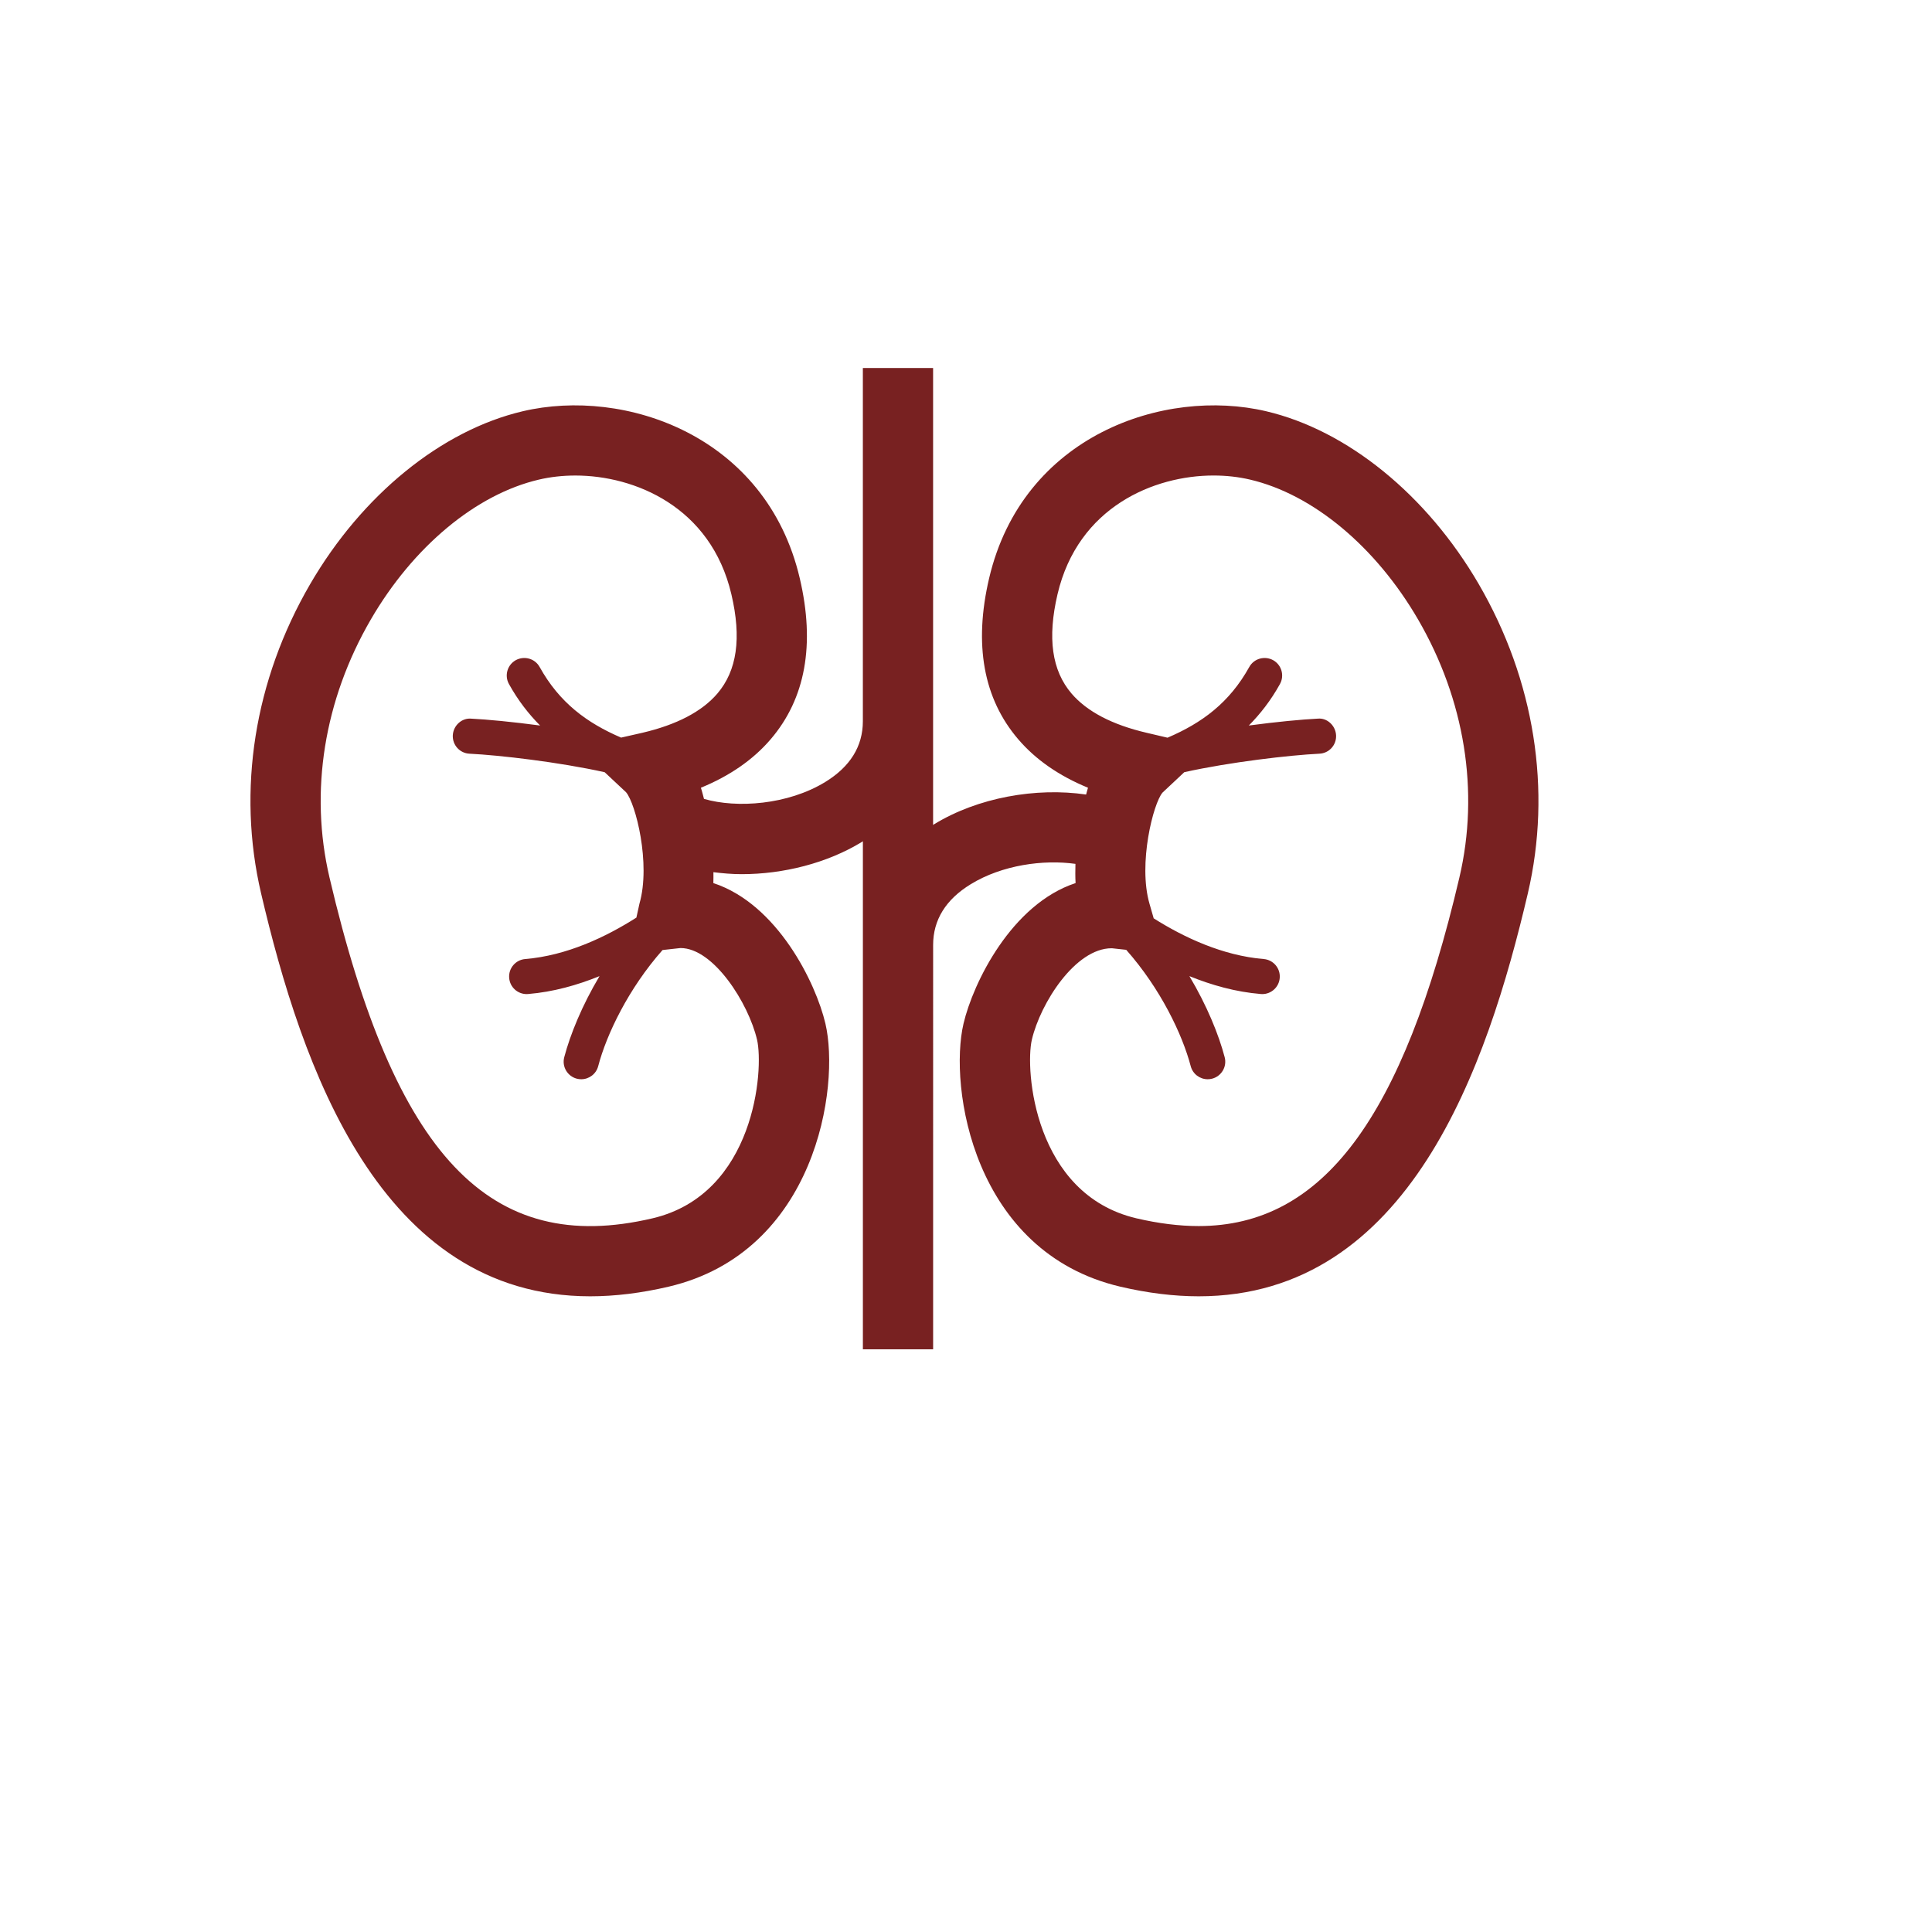 <?xml version="1.0" encoding="UTF-8" standalone="no"?>
<svg
   xmlns:dc="http://purl.org/dc/elements/1.1/"
   xmlns:cc="http://creativecommons.org/ns#"
   xmlns:rdf="http://www.w3.org/1999/02/22-rdf-syntax-ns#"
   xmlns:svg="http://www.w3.org/2000/svg"
   xmlns="http://www.w3.org/2000/svg"
   xmlns:sodipodi="http://sodipodi.sourceforge.net/DTD/sodipodi-0.dtd"
   xmlns:inkscape="http://www.inkscape.org/namespaces/inkscape"
   version="1.1"
   id="Layer_1"
   x="0px"
   y="0px"
   width="100px"
   height="100px"
   viewBox="5.0 -10.0 100.0 135.0"
   enable-background="new 0 0 100 100"
   xml:space="preserve"
   inkscape:version="0.48.4 r9939"
   sodipodi:docname="kidney.svg"><defs
     id="defs4894" /><sodipodi:namedview
     pagecolor="#ffffff"
     bordercolor="#666666"
     borderopacity="1"
     objecttolerance="10"
     gridtolerance="10"
     guidetolerance="10"
     inkscape:pageopacity="0"
     inkscape:pageshadow="2"
     inkscape:window-width="1855"
     inkscape:window-height="1056"
     id="namedview4892"
     showgrid="false"
     inkscape:zoom="2.36"
     inkscape:cx="50"
     inkscape:cy="50"
     inkscape:window-x="65"
     inkscape:window-y="24"
     inkscape:window-maximized="1"
     inkscape:current-layer="Layer_1" /><rect
     fill="none"
     width="100"
     height="100"
     id="rect4884" /><path
     d="M90.829,30.815c-3.625-6.233-9.183-10.75-14.862-12.08c-7.109-1.67-17.004,1.672-19.351,11.67  c-1.085,4.627-0.399,8.414,2.035,11.253c1.217,1.423,2.852,2.557,4.874,3.386c-0.051,0.151-0.086,0.319-0.132,0.475  c-3.501-0.511-7.565,0.208-10.623,2.078c-0.024,0.014-0.043,0.033-0.069,0.048V15.715h-4.908v24.683  c0,1.749-0.884,3.177-2.631,4.246c-2.605,1.594-6.175,1.848-8.47,1.179c-0.072-0.261-0.133-0.532-0.217-0.779  c2.022-0.829,3.656-1.963,4.875-3.386c2.435-2.84,3.12-6.626,2.034-11.253c-2.345-9.998-12.244-13.34-19.349-11.67  c-5.682,1.33-11.238,5.847-14.862,12.08c-3.904,6.714-5.121,14.39-3.428,21.615c2.833,12.085,8.299,28.15,22.999,28.15  c1.728,0,3.567-0.226,5.471-0.671c10.308-2.418,11.995-13.971,10.962-18.383c-0.673-2.863-3.362-8.352-7.831-9.82  c0.014-0.249,0.002-0.508,0.005-0.762c0.646,0.081,1.302,0.139,1.975,0.139c2.909,0,5.974-0.769,8.399-2.252  c0.024-0.014,0.043-0.034,0.07-0.048v35.502h4.908V56.029c0-1.749,0.884-3.178,2.631-4.246c2.197-1.347,5.085-1.733,7.313-1.419  c-0.009,0.451-0.017,0.901,0.01,1.342c-4.469,1.469-7.158,6.957-7.831,9.823c-1.033,4.409,0.654,15.962,10.963,18.38  c1.903,0.445,3.743,0.671,5.469,0.671c14.702,0,20.168-16.065,23-28.15C95.948,45.205,94.73,37.529,90.829,30.815z M40.398,62.646  c0.487,2.08-0.14,10.803-7.304,12.485C21.726,77.8,15.089,70.793,10.522,51.309c-1.406-5.998-0.378-12.401,2.893-18.028  c2.958-5.087,7.347-8.74,11.74-9.768c0.807-0.189,1.665-0.285,2.551-0.285c4.13,0,9.463,2.173,10.9,8.298  c0.718,3.06,0.396,5.33-0.982,6.94c-1.075,1.253-2.836,2.176-5.235,2.737l-1.489,0.338c-2.395-1.028-4.309-2.442-5.691-4.932  c-0.328-0.595-1.074-0.803-1.668-0.479c-0.592,0.328-0.806,1.076-0.477,1.668c0.637,1.15,1.376,2.094,2.176,2.899  c-1.935-0.259-3.708-0.426-4.814-0.481c-0.661-0.06-1.252,0.486-1.286,1.165c-0.032,0.678,0.489,1.253,1.166,1.284  c2.091,0.103,6.25,0.585,9.445,1.294l1.493,1.397c0.672,0.779,1.744,4.992,0.939,7.786l-0.214,0.976  c-2.143,1.363-4.868,2.655-7.769,2.896c-0.676,0.056-1.178,0.649-1.12,1.325c0.052,0.641,0.589,1.124,1.221,1.124  c0.034,0,0.068-0.002,0.103-0.005c1.758-0.146,3.437-0.62,4.989-1.25c-1.225,2.053-2.051,4.088-2.466,5.667  c-0.172,0.654,0.219,1.325,0.875,1.498c0.104,0.028,0.21,0.04,0.313,0.04c0.544,0,1.041-0.364,1.185-0.915  c0.582-2.217,2.111-5.416,4.496-8.114l1.254-0.139C37.361,56.245,39.8,60.099,40.398,62.646z M89.478,51.309  c-3.949,16.851-9.568,24.363-18.222,24.363c-1.349,0-2.813-0.182-4.347-0.541c-7.165-1.683-7.793-10.405-7.307-12.482  c0.597-2.545,3.029-6.389,5.576-6.389c0.005,0,0.01,0,0.015,0l1.002,0.109c2.392,2.703,3.923,5.907,4.507,8.129  c0.145,0.551,0.64,0.915,1.187,0.915c0.101,0,0.206-0.012,0.312-0.04c0.656-0.173,1.047-0.844,0.875-1.498  c-0.415-1.579-1.241-3.614-2.466-5.667c1.553,0.63,3.229,1.104,4.989,1.25c0.033,0.003,0.069,0.005,0.103,0.005  c0.63,0,1.167-0.483,1.22-1.124c0.058-0.676-0.443-1.27-1.119-1.325c-2.863-0.239-5.557-1.5-7.688-2.844l-0.295-1.028  c-0.805-2.794,0.267-7.007,0.911-7.757l1.523-1.428c3.197-0.709,7.353-1.189,9.442-1.292c0.676-0.031,1.198-0.606,1.164-1.284  c-0.033-0.678-0.625-1.234-1.284-1.165c-1.107,0.055-2.881,0.223-4.814,0.481c0.798-0.805,1.539-1.75,2.176-2.899  c0.328-0.592,0.115-1.34-0.477-1.668c-0.595-0.324-1.34-0.115-1.668,0.479c-1.385,2.497-3.307,3.911-5.711,4.938l-1.469-0.345  c-2.401-0.561-4.16-1.483-5.235-2.737c-1.378-1.61-1.699-3.88-0.983-6.94c1.436-6.125,6.771-8.298,10.901-8.298  c0.887,0,1.745,0.096,2.55,0.285c4.393,1.028,8.78,4.68,11.74,9.768C89.856,38.907,90.885,45.311,89.478,51.309z"
     id="path4886"
     style="fill:#782121" /></svg>